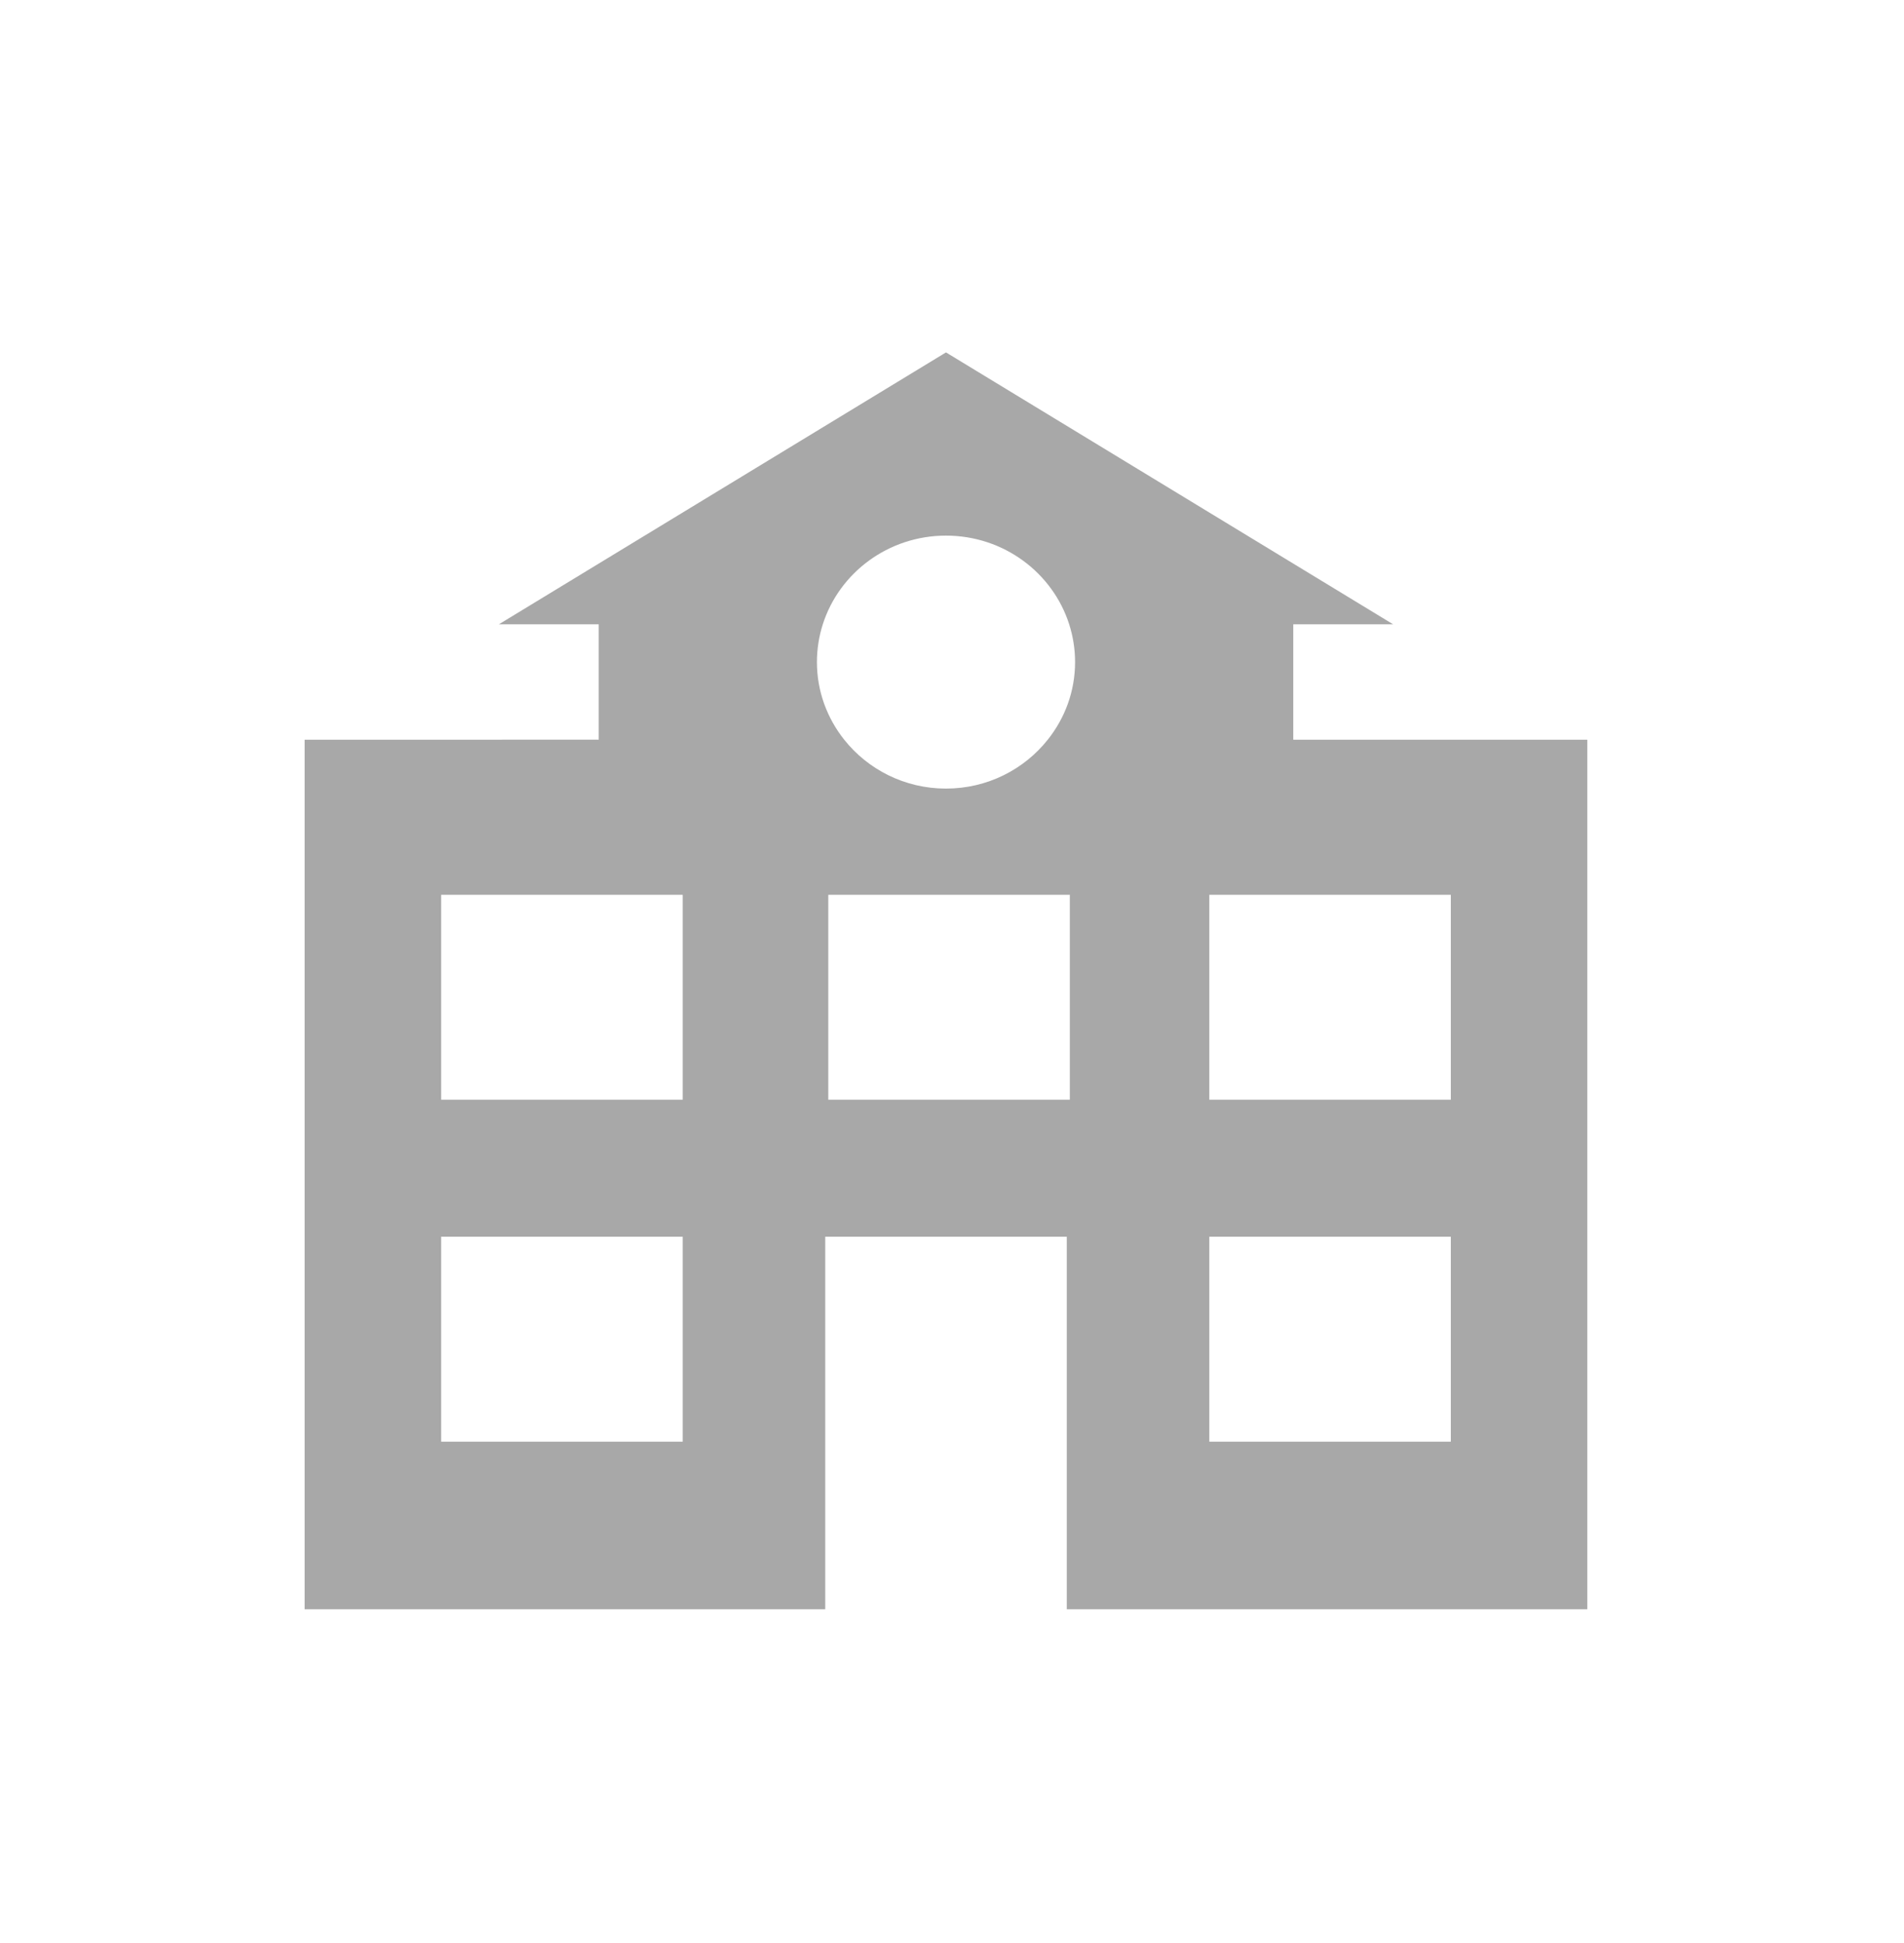 <svg width="50" height="51" viewBox="0 0 50 51" fill="none" xmlns="http://www.w3.org/2000/svg">
<path d="M33.962 16.386H36.583L24.842 9.25L13.102 16.386H15.723V19.415L8 19.416V42.239H21.671V32.461H28.014V42.239H41.684V19.416H33.962L33.962 16.386ZM17.928 37.841H11.585V32.461H17.928V37.841ZM17.928 28.865H11.585V23.486H17.928V28.865ZM28.094 28.865H21.751V23.486H28.094V28.865ZM38.099 37.841H31.757V32.461H38.099V37.841ZM38.099 23.486V28.865H31.757V23.486H38.099ZM24.842 20.699C23.755 20.699 22.789 20.195 22.169 19.415C21.722 18.853 21.453 18.147 21.453 17.38C21.453 17.033 21.507 16.7 21.607 16.387C22.038 15.038 23.323 14.059 24.842 14.059C26.361 14.059 27.646 15.038 28.077 16.386C28.177 16.7 28.232 17.033 28.232 17.379C28.232 18.148 27.963 18.853 27.515 19.415C26.895 20.195 25.93 20.699 24.842 20.699H24.842Z" fill="#A8A8A8"/>
</svg>
